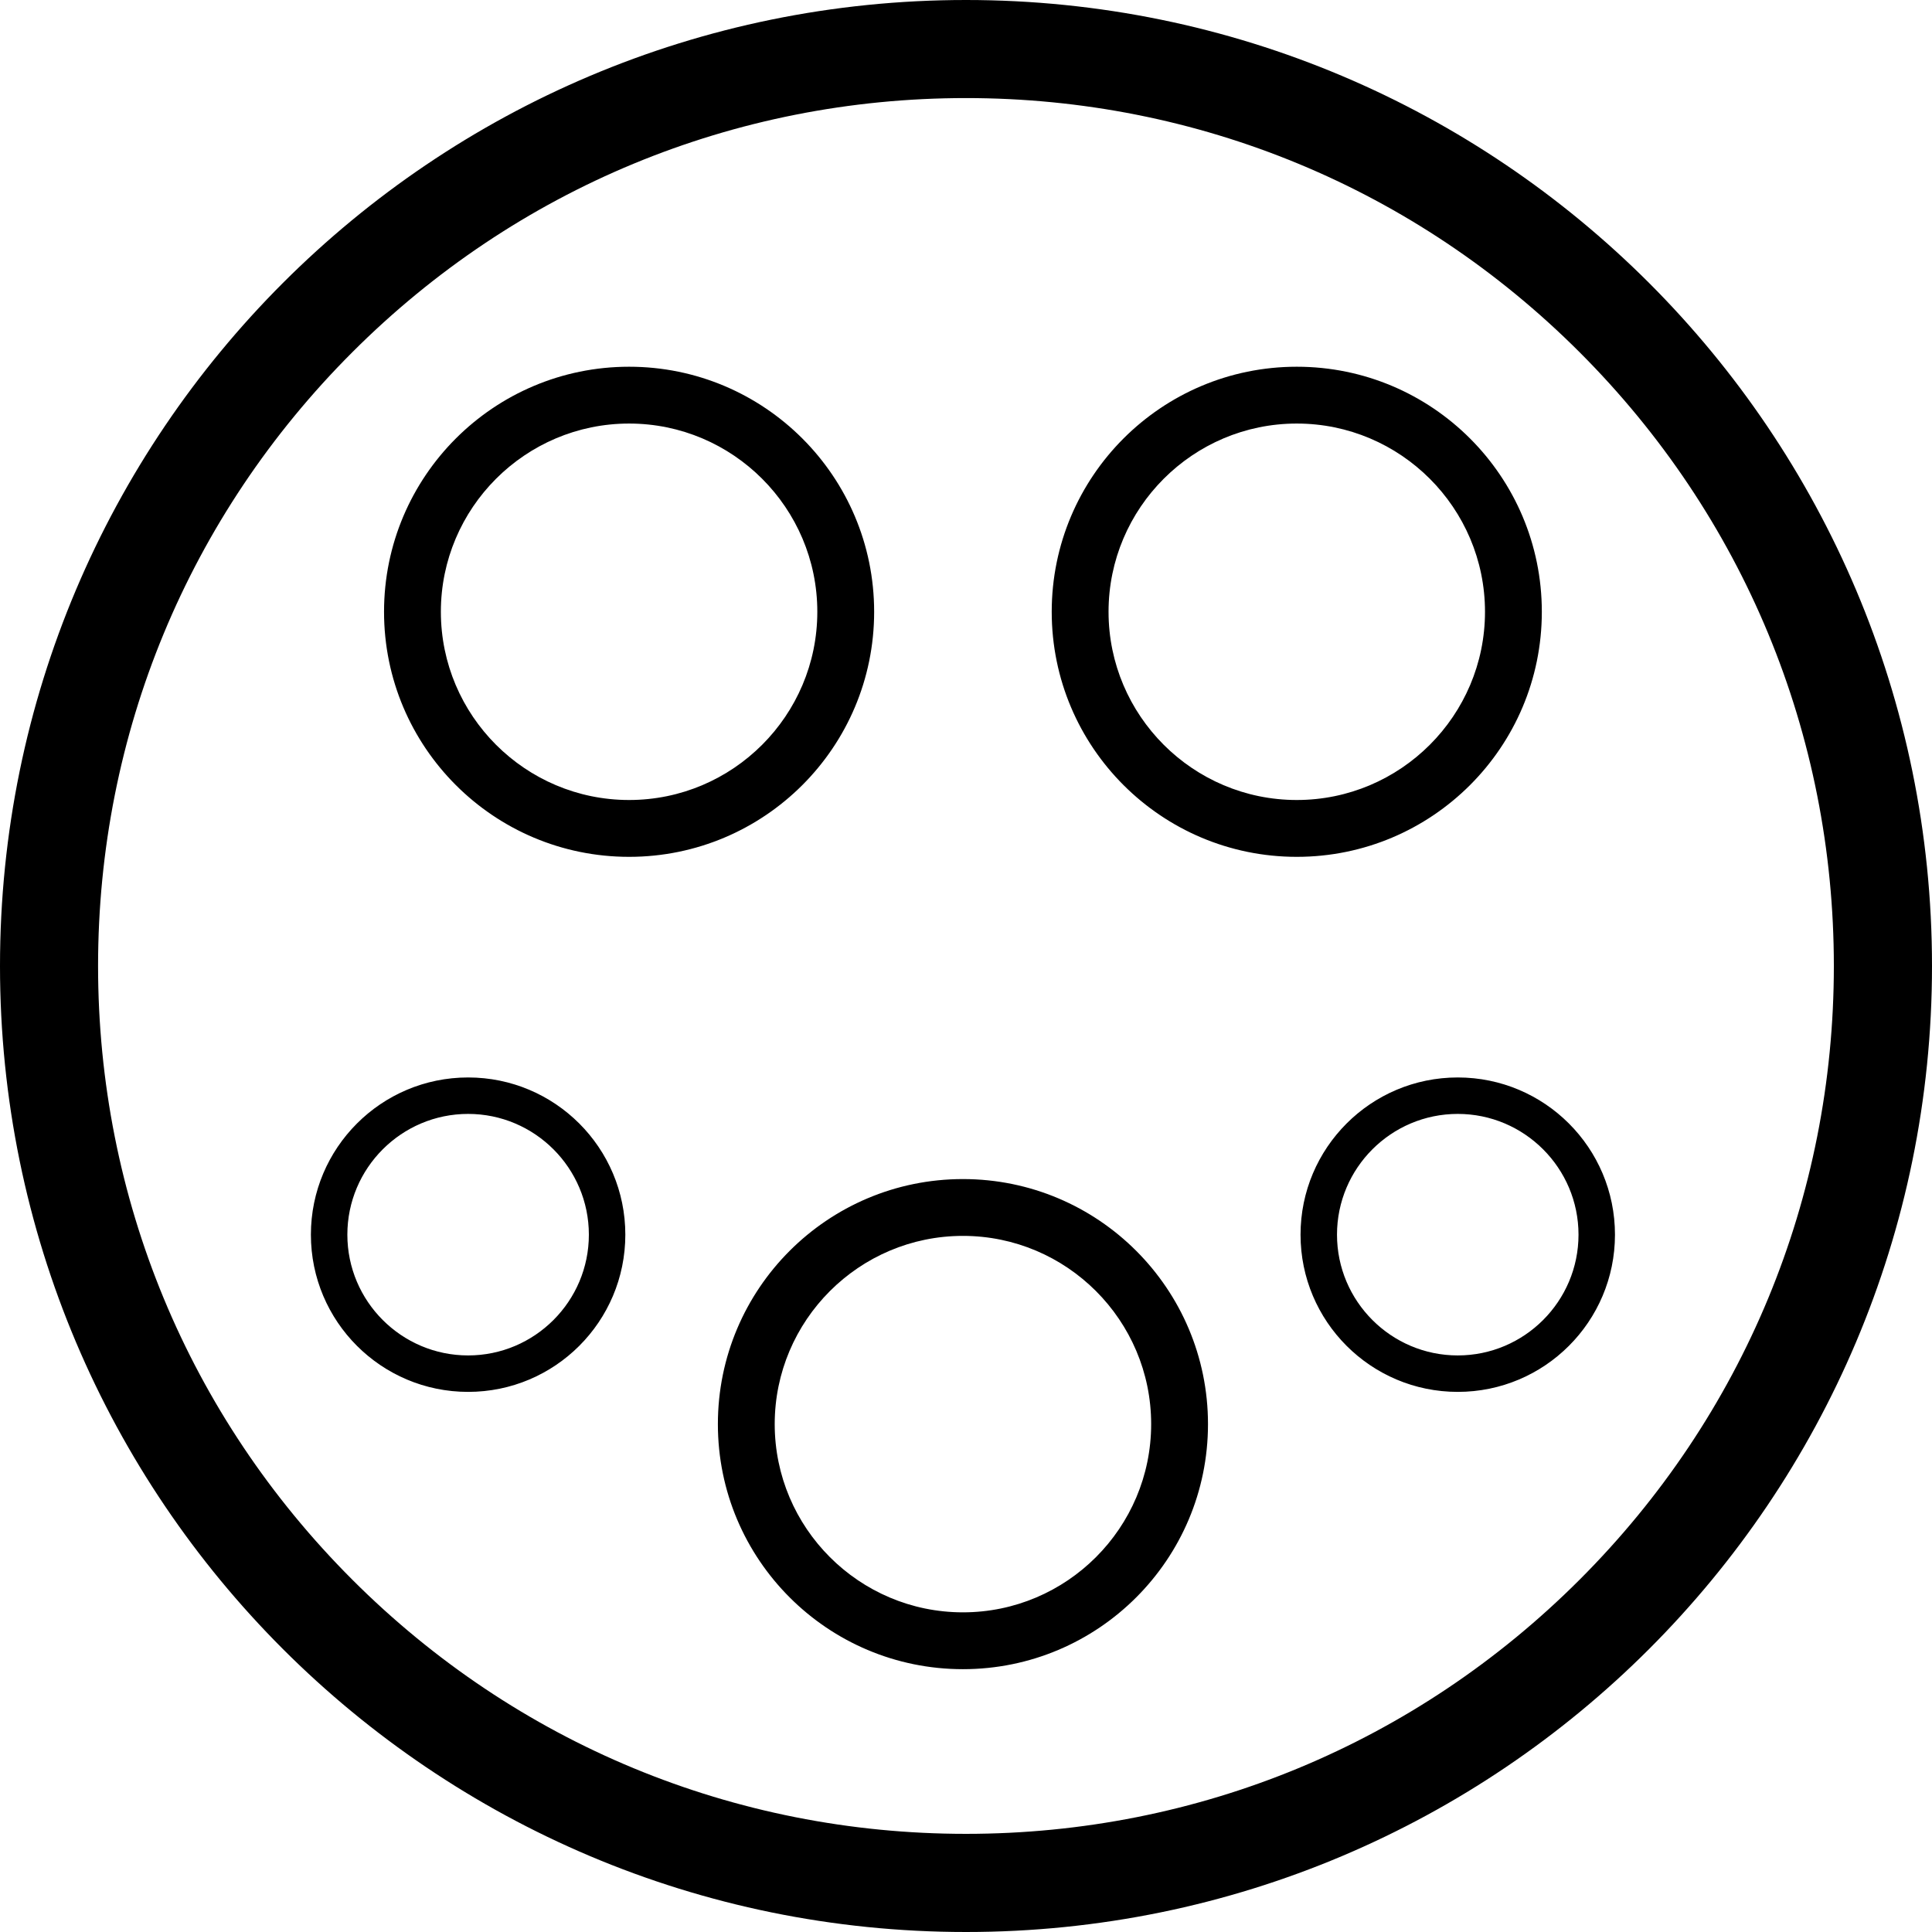 <?xml version="1.0" encoding="UTF-8" standalone="no"?>
<svg
   xmlns:dc="http://purl.org/dc/elements/1.1/"
   xmlns:cc="http://creativecommons.org/ns#"
   xmlns:rdf="http://www.w3.org/1999/02/22-rdf-syntax-ns#"
   xmlns:svg="http://www.w3.org/2000/svg"
   xmlns="http://www.w3.org/2000/svg"
   xmlns:sodipodi="http://sodipodi.sourceforge.net/DTD/sodipodi-0.dtd"
   xmlns:inkscape="http://www.inkscape.org/namespaces/inkscape"
   width="256px"
   height="256px"
   viewBox="0 0 256 256"
   version="1.1"
   id="svg11"
   sodipodi:docname="type1.svg"
   inkscape:version="0.92.2 5c3e80d, 2017-08-06">
  <sodipodi:namedview
     pagecolor="#ffffff"
     bordercolor="#666666"
     borderopacity="1"
     objecttolerance="10"
     gridtolerance="10"
     guidetolerance="10"
     inkscape:pageopacity="0"
     inkscape:pageshadow="2"
     inkscape:window-width="2560"
     inkscape:window-height="1391"
     id="namedview13"
     showgrid="false"
     inkscape:pagecheckerboard="true"
     inkscape:zoom="3.6875"
     inkscape:cx="107.67902"
     inkscape:cy="117.04853"
     inkscape:window-x="0"
     inkscape:window-y="1"
     inkscape:window-maximized="1"
     inkscape:current-layer="svg11" />
  <!-- Generator: Sketch 41.2 (35397) - http://www.bohemiancoding.com/sketch -->
  <title
     id="title2">connector-type.type1.yazaki</title>
  <desc
     id="desc4">Created with Sketch.</desc>
  <defs
     id="defs6" />
  <g
     id="Page-1"
     stroke="none"
     stroke-width="1"
     fill="none"
     fill-rule="evenodd"
     style="fill:#000000">
    <g
       id="connector-type.type1.yazaki"
       fill="#FFFFFF"
       style="fill:#000000">
      <path
         d="M 128,0 C 57.308,0 1.8823529e-4,57.308 1.8823529e-4,128 c 0,70.692 57.308,128 128,128 70.692,0 128,-57.308 128,-128 0,-70.692 -57.308,-128 -128,-128 m -0.005,12.995 c 30.717,0 59.596,11.962 81.317,33.683 21.721,21.721 33.683,50.6 33.683,81.317 0,30.718 -11.962,59.597 -33.683,81.317 -21.721,21.721 -50.6,33.683 -81.317,33.683 -30.717,0 -59.596,-11.962 -81.317,-33.683 C 24.957,187.592 12.995,158.713 12.995,127.995 12.995,97.277 24.957,68.398 46.678,46.678 68.398,24.957 97.278,12.995 127.995,12.995 Z M 127.594,156.233 c -17.933,0 -32.471,14.537 -32.471,32.471 0,17.933 14.537,32.471 32.471,32.471 17.933,0 32.471,-14.537 32.471,-32.471 0,-17.933 -14.537,-32.471 -32.471,-32.471 z m 0,7.529 c 13.752,0 24.941,11.189 24.941,24.941 0,13.752 -11.189,24.941 -24.941,24.941 -13.752,0 -24.941,-11.189 -24.941,-24.941 0,-13.752 11.189,-24.941 24.941,-24.941 z M 62.027,142.769 c -11.505,0 -20.832,9.327 -20.832,20.832 0,11.505 9.327,20.831 20.832,20.831 11.505,0 20.832,-9.326 20.832,-20.831 0,-11.505 -9.327,-20.832 -20.832,-20.832 z m 0,4.83 c 8.824,0 16.001,7.178 16.001,16.002 0,8.823 -7.177,16.001 -16.001,16.001 -8.824,0 -16.001,-7.178 -16.001,-16.001 0,-8.824 7.177,-16.002 16.001,-16.002 z M 193.16,142.769 c -11.505,0 -20.832,9.327 -20.832,20.832 0,11.505 9.327,20.831 20.832,20.831 11.505,0 20.832,-9.326 20.832,-20.831 0,-11.505 -9.327,-20.832 -20.832,-20.832 z m 0,4.83 c 8.824,0 16.001,7.178 16.001,16.002 0,8.823 -7.177,16.001 -16.001,16.001 -8.824,0 -16.001,-7.178 -16.001,-16.001 0,-8.824 7.177,-16.002 16.001,-16.002 z M 83.358,48.594 c -17.933,0 -32.471,14.537 -32.471,32.471 0,17.933 14.537,32.471 32.471,32.471 17.933,0 32.471,-14.537 32.471,-32.471 0,-17.933 -14.537,-32.471 -32.471,-32.471 z m 0,7.529 c 13.752,0 24.941,11.189 24.941,24.941 0,13.752 -11.189,24.941 -24.941,24.941 -13.752,0 -24.941,-11.189 -24.941,-24.941 0,-13.752 11.189,-24.941 24.941,-24.941 z m 88.471,-7.529 c -17.933,0 -32.471,14.537 -32.471,32.471 0,17.933 14.537,32.471 32.471,32.471 17.933,0 32.471,-14.537 32.471,-32.471 0,-17.933 -14.537,-32.471 -32.471,-32.471 z m 0,7.529 c 13.752,0 24.941,11.189 24.941,24.941 0,13.752 -11.189,24.941 -24.941,24.941 -13.752,0 -24.941,-11.189 -24.941,-24.941 0,-13.752 11.189,-24.941 24.941,-24.941 z"
         id="Combined-Shape"
         style="fill:#000000"
         inkscape:connector-curvature="0"
         sodipodi:nodetypes="cssscssscscsssssssssssssssssssssssssssssssssssssssssssssssssssss" />
    </g>
  </g>
</svg>
